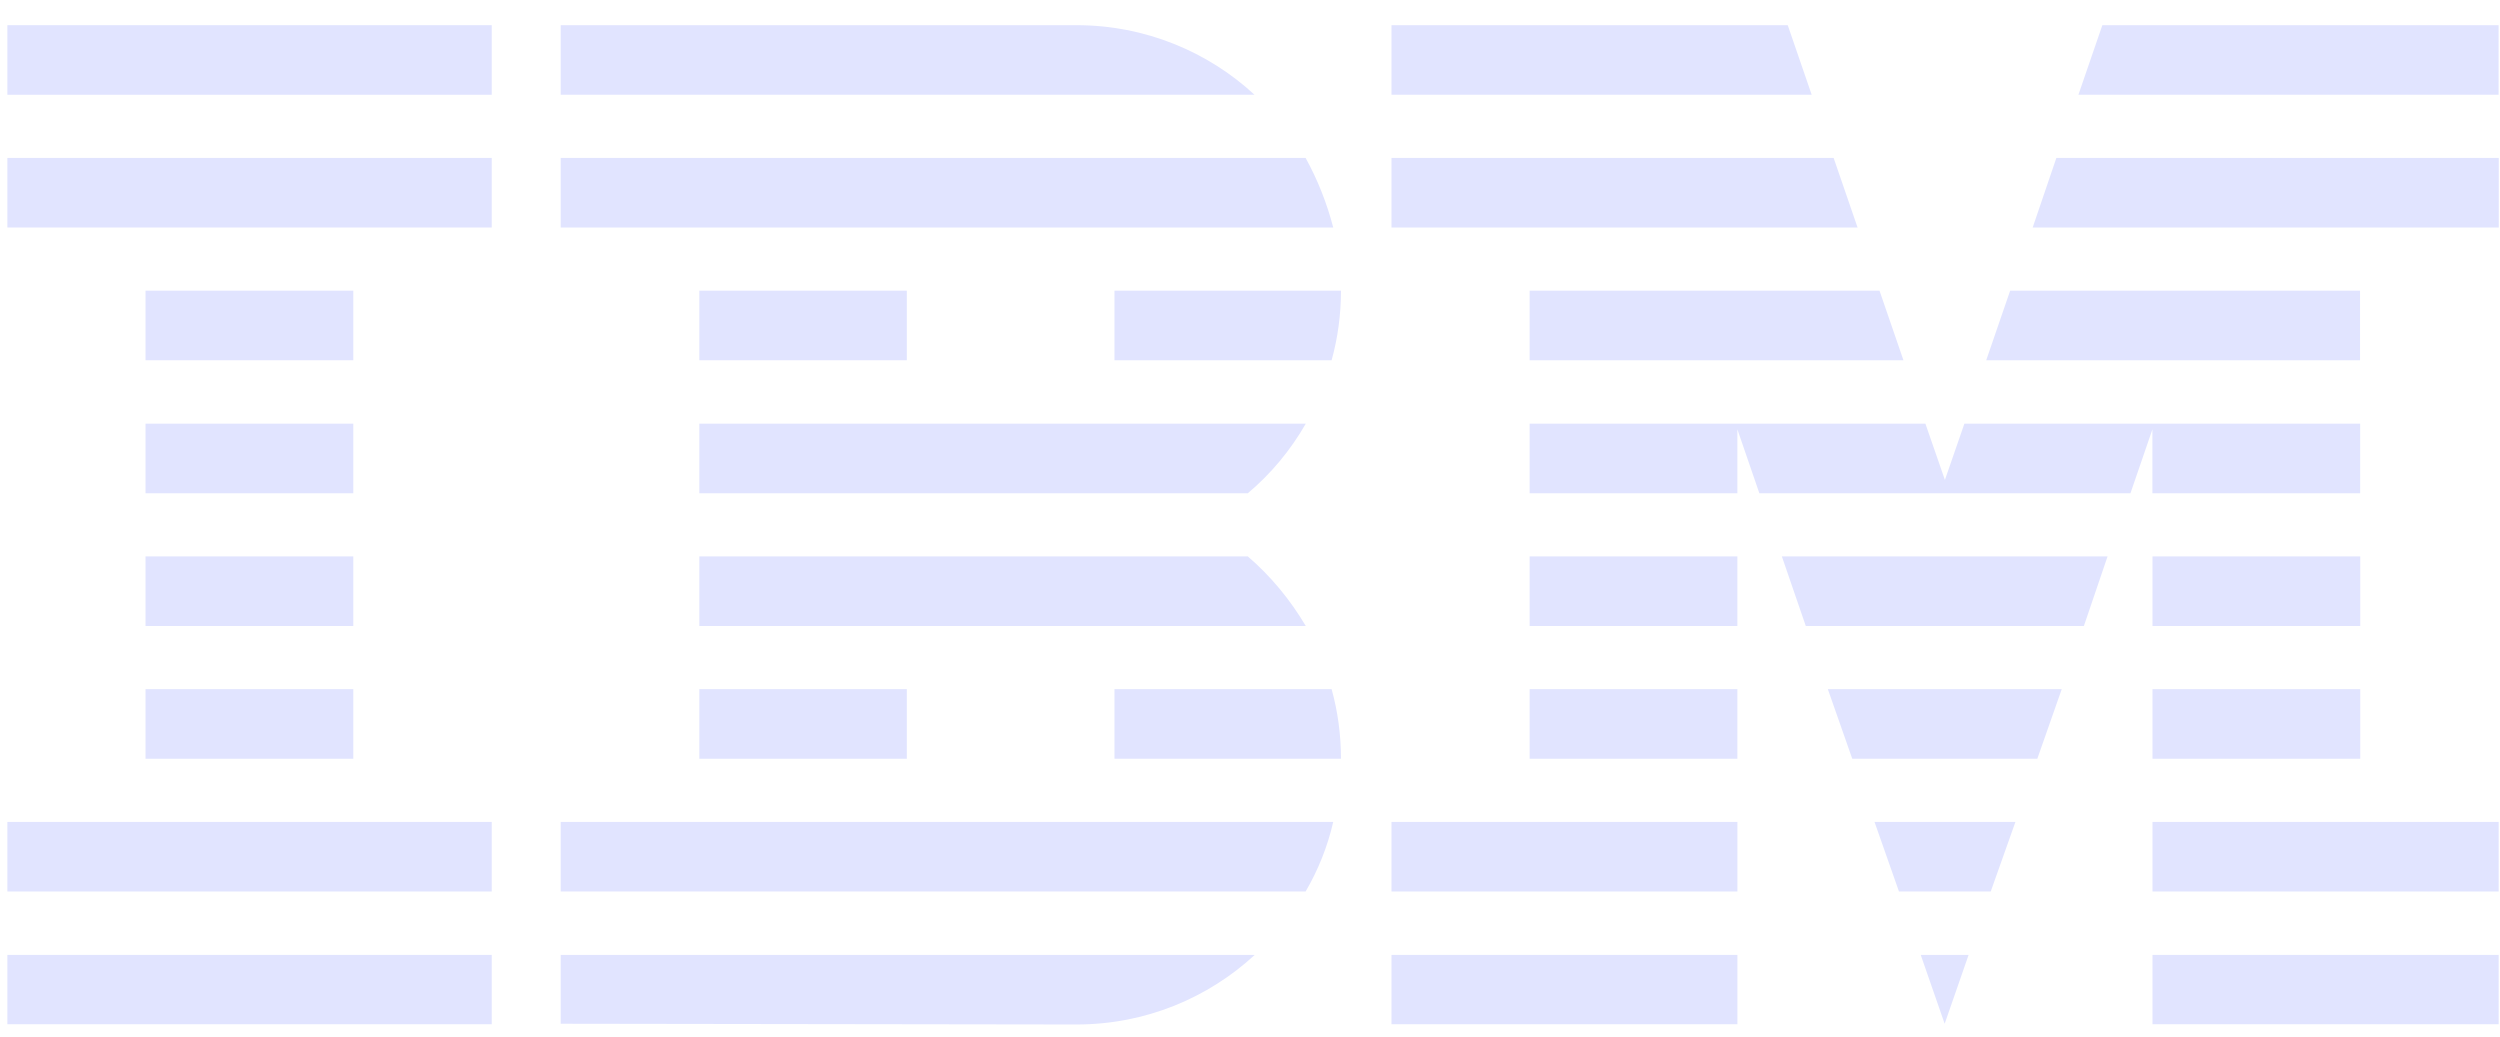 <svg width="82" height="34" viewBox="0 0 82 34" fill="none" xmlns="http://www.w3.org/2000/svg">
<path d="M0.242 31.321H16.129V33.595H0.242V31.321Z" fill="#E1E4FF"/>
<path d="M0.242 26.959H16.129V29.241H0.242V26.959Z" fill="#E1E4FF"/>
<path d="M4.773 22.604H11.588V24.887H4.773V22.604Z" fill="#E1E4FF"/>
<path d="M4.773 18.25H11.588V20.533H4.773V18.25Z" fill="#E1E4FF"/>
<path d="M4.773 13.896H11.588V16.179H4.773V13.896Z" fill="#E1E4FF"/>
<path d="M4.773 9.534H11.588V11.816H4.773V9.534Z" fill="#E1E4FF"/>
<path d="M16.129 5.18H0.242V7.462H16.129V5.18Z" fill="#E1E4FF"/>
<path d="M16.129 0.826H0.242V3.108H16.129V0.826Z" fill="#E1E4FF"/>
<path d="M18.391 29.241H42.824C43.236 28.537 43.544 27.768 43.73 26.959H18.391V29.241Z" fill="#E1E4FF"/>
<path d="M40.928 18.25H22.938V20.533H42.83C42.312 19.659 41.673 18.89 40.928 18.25Z" fill="#E1E4FF"/>
<path d="M22.938 13.896V16.179H40.928C41.689 15.539 42.328 14.77 42.83 13.896H22.938Z" fill="#E1E4FF"/>
<path d="M42.824 5.18H18.391V7.462H43.73C43.52 6.653 43.212 5.884 42.824 5.18Z" fill="#E1E4FF"/>
<path d="M35.313 0.826H18.391V3.108H41.148C39.627 1.7 37.563 0.826 35.313 0.826Z" fill="#E1E4FF"/>
<path d="M29.744 9.534H22.938V11.816H29.744V9.534Z" fill="#E1E4FF"/>
<path d="M36.555 11.816H43.677C43.879 11.088 43.984 10.319 43.984 9.534H36.555V11.816Z" fill="#E1E4FF"/>
<path d="M22.938 22.604H29.744V24.887H22.938V22.604Z" fill="#E1E4FF"/>
<path d="M36.555 22.604V24.887H43.984C43.984 24.102 43.879 23.333 43.677 22.604H36.555Z" fill="#E1E4FF"/>
<path d="M18.391 33.579L35.313 33.603C37.579 33.603 39.627 32.729 41.156 31.321H18.391V33.579Z" fill="#E1E4FF"/>
<path d="M45.641 31.321H56.987V33.595H45.641V31.321Z" fill="#E1E4FF"/>
<path d="M45.641 26.959H56.987V29.241H45.641V26.959Z" fill="#E1E4FF"/>
<path d="M50.172 22.604H56.986V24.887H50.172V22.604Z" fill="#E1E4FF"/>
<path d="M50.172 18.25H56.986V20.533H50.172V18.25Z" fill="#E1E4FF"/>
<path d="M60.143 5.18H45.641V7.462H60.928L60.143 5.18Z" fill="#E1E4FF"/>
<path d="M58.638 0.826H45.641V3.108H59.423L58.638 0.826Z" fill="#E1E4FF"/>
<path d="M70.602 31.321H81.956V33.595H70.602V31.321Z" fill="#E1E4FF"/>
<path d="M70.602 26.959H81.956V29.241H70.602V26.959Z" fill="#E1E4FF"/>
<path d="M70.602 22.604H77.416V24.887H70.602V22.604Z" fill="#E1E4FF"/>
<path d="M70.602 18.25H77.416V20.533H70.602V18.25Z" fill="#E1E4FF"/>
<path d="M70.599 16.179H77.413V13.896H70.599H64.432L63.793 15.742L63.153 13.896H56.986H50.172V16.179H56.986V14.082L57.707 16.179H69.879L70.599 14.082V16.179Z" fill="#E1E4FF"/>
<path d="M77.409 9.534H65.933L65.148 11.816H77.409V9.534Z" fill="#E1E4FF"/>
<path d="M68.957 0.826L68.172 3.108H81.954V0.826H68.957Z" fill="#E1E4FF"/>
<path d="M63.785 33.579L64.57 31.321H63L63.785 33.579Z" fill="#E1E4FF"/>
<path d="M62.286 29.241H65.296L66.106 26.959H61.484L62.286 29.241Z" fill="#E1E4FF"/>
<path d="M60.754 24.887H66.824L67.625 22.604H59.953L60.754 24.887Z" fill="#E1E4FF"/>
<path d="M59.23 20.533H68.351L69.128 18.25H58.445L59.23 20.533Z" fill="#E1E4FF"/>
<path d="M50.172 11.816H62.433L61.648 9.534H50.172V11.816Z" fill="#E1E4FF"/>
<path d="M66.672 7.462H81.96V5.18H67.449L66.672 7.462Z" fill="#E1E4FF"/>
</svg>
